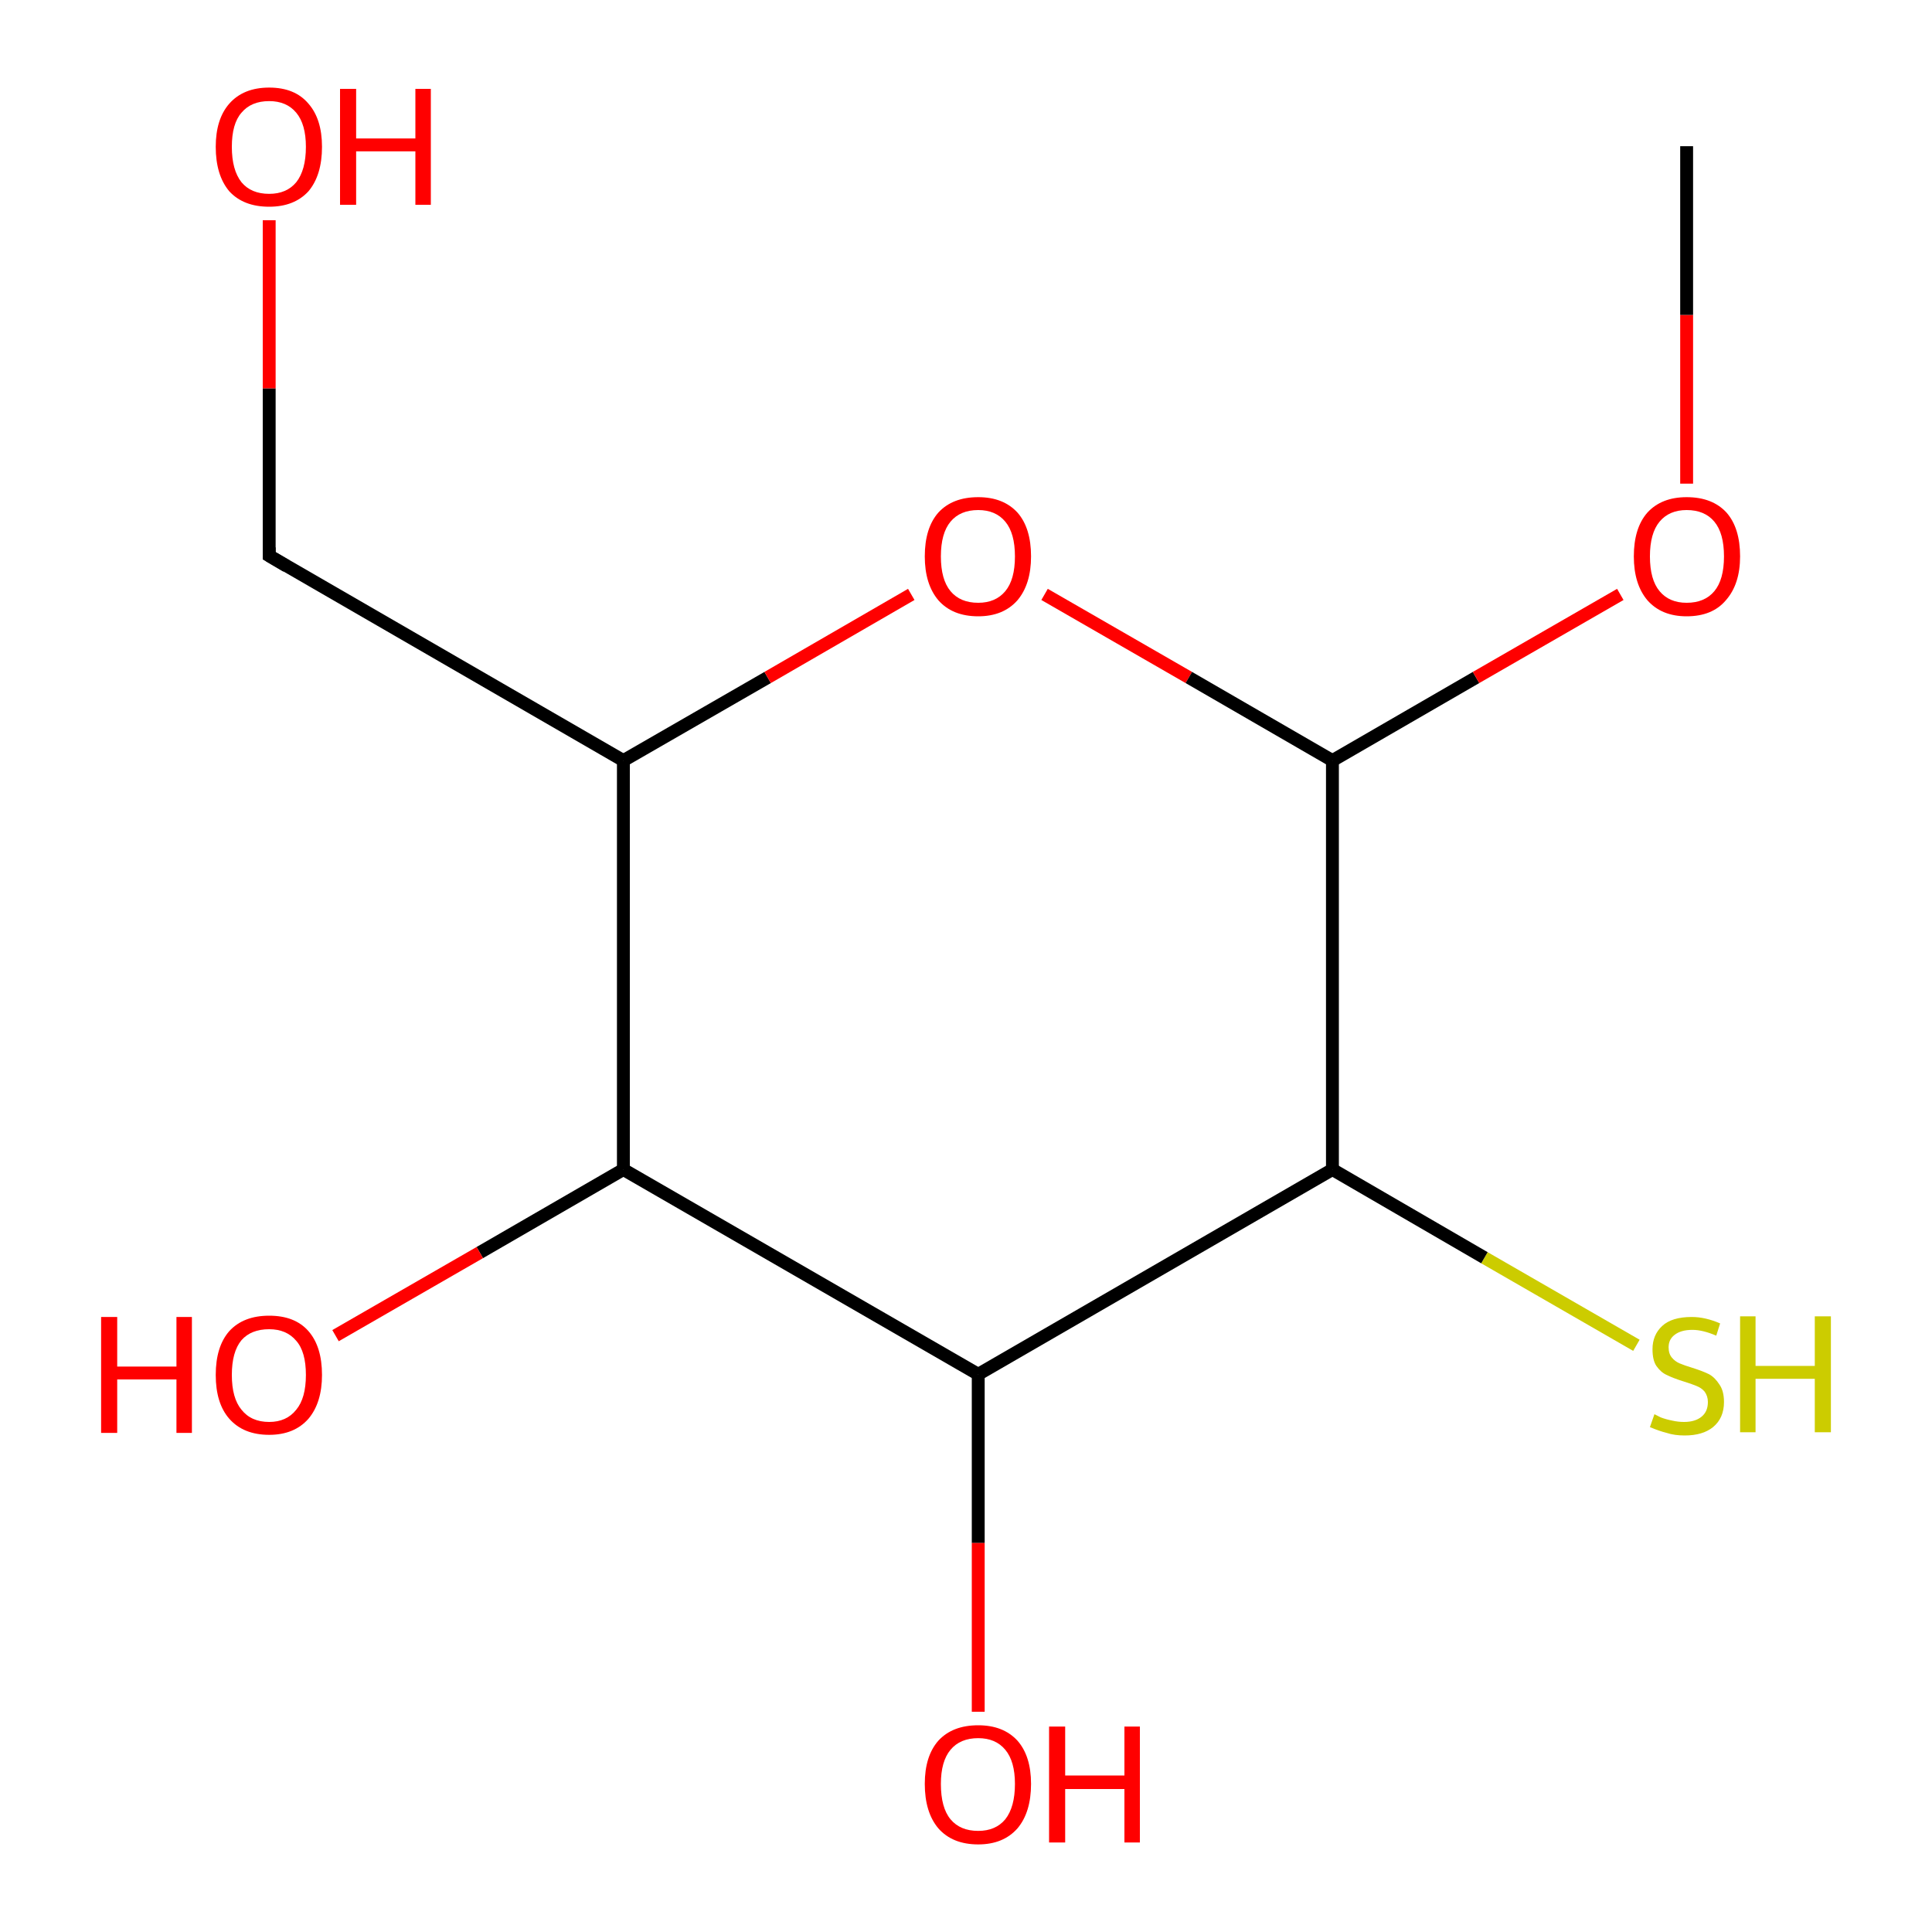 <?xml version='1.0' encoding='iso-8859-1'?>
<svg version='1.1' baseProfile='full'
              xmlns='http://www.w3.org/2000/svg'
                      xmlns:rdkit='http://www.rdkit.org/xml'
                      xmlns:xlink='http://www.w3.org/1999/xlink'
                  xml:space='preserve'
width='300px' height='300px' viewBox='0 0 300 300'>
<!-- END OF HEADER -->
<rect style='opacity:1.0;fill:#FFFFFF;stroke:none' width='300.0' height='300.0' x='0.0' y='0.0'> </rect>
<path class='bond-0 atom-0 atom-1' d='M 254.1,208.9 L 230.5,195.3' style='fill:none;fill-rule:evenodd;stroke:#CCCC00;stroke-width:2.0px;stroke-linecap:butt;stroke-linejoin:miter;stroke-opacity:1' />
<path class='bond-0 atom-0 atom-1' d='M 230.5,195.3 L 206.9,181.6' style='fill:none;fill-rule:evenodd;stroke:#000000;stroke-width:2.0px;stroke-linecap:butt;stroke-linejoin:miter;stroke-opacity:1' />
<path class='bond-1 atom-1 atom-2' d='M 206.9,181.6 L 151.9,213.4' style='fill:none;fill-rule:evenodd;stroke:#000000;stroke-width:2.0px;stroke-linecap:butt;stroke-linejoin:miter;stroke-opacity:1' />
<path class='bond-2 atom-2 atom-3' d='M 151.9,213.4 L 151.9,239.6' style='fill:none;fill-rule:evenodd;stroke:#000000;stroke-width:2.0px;stroke-linecap:butt;stroke-linejoin:miter;stroke-opacity:1' />
<path class='bond-2 atom-2 atom-3' d='M 151.9,239.6 L 151.9,265.8' style='fill:none;fill-rule:evenodd;stroke:#FF0000;stroke-width:2.0px;stroke-linecap:butt;stroke-linejoin:miter;stroke-opacity:1' />
<path class='bond-3 atom-2 atom-4' d='M 151.9,213.4 L 96.8,181.6' style='fill:none;fill-rule:evenodd;stroke:#000000;stroke-width:2.0px;stroke-linecap:butt;stroke-linejoin:miter;stroke-opacity:1' />
<path class='bond-4 atom-4 atom-5' d='M 96.8,181.6 L 74.5,194.5' style='fill:none;fill-rule:evenodd;stroke:#000000;stroke-width:2.0px;stroke-linecap:butt;stroke-linejoin:miter;stroke-opacity:1' />
<path class='bond-4 atom-4 atom-5' d='M 74.5,194.5 L 52.1,207.4' style='fill:none;fill-rule:evenodd;stroke:#FF0000;stroke-width:2.0px;stroke-linecap:butt;stroke-linejoin:miter;stroke-opacity:1' />
<path class='bond-5 atom-4 atom-6' d='M 96.8,181.6 L 96.8,118.1' style='fill:none;fill-rule:evenodd;stroke:#000000;stroke-width:2.0px;stroke-linecap:butt;stroke-linejoin:miter;stroke-opacity:1' />
<path class='bond-6 atom-6 atom-7' d='M 96.8,118.1 L 119.2,105.2' style='fill:none;fill-rule:evenodd;stroke:#000000;stroke-width:2.0px;stroke-linecap:butt;stroke-linejoin:miter;stroke-opacity:1' />
<path class='bond-6 atom-6 atom-7' d='M 119.2,105.2 L 141.5,92.3' style='fill:none;fill-rule:evenodd;stroke:#FF0000;stroke-width:2.0px;stroke-linecap:butt;stroke-linejoin:miter;stroke-opacity:1' />
<path class='bond-7 atom-7 atom-8' d='M 162.2,92.3 L 184.6,105.2' style='fill:none;fill-rule:evenodd;stroke:#FF0000;stroke-width:2.0px;stroke-linecap:butt;stroke-linejoin:miter;stroke-opacity:1' />
<path class='bond-7 atom-7 atom-8' d='M 184.6,105.2 L 206.9,118.1' style='fill:none;fill-rule:evenodd;stroke:#000000;stroke-width:2.0px;stroke-linecap:butt;stroke-linejoin:miter;stroke-opacity:1' />
<path class='bond-8 atom-8 atom-9' d='M 206.9,118.1 L 229.2,105.2' style='fill:none;fill-rule:evenodd;stroke:#000000;stroke-width:2.0px;stroke-linecap:butt;stroke-linejoin:miter;stroke-opacity:1' />
<path class='bond-8 atom-8 atom-9' d='M 229.2,105.2 L 251.6,92.3' style='fill:none;fill-rule:evenodd;stroke:#FF0000;stroke-width:2.0px;stroke-linecap:butt;stroke-linejoin:miter;stroke-opacity:1' />
<path class='bond-9 atom-9 atom-10' d='M 261.9,75.1 L 261.9,48.9' style='fill:none;fill-rule:evenodd;stroke:#FF0000;stroke-width:2.0px;stroke-linecap:butt;stroke-linejoin:miter;stroke-opacity:1' />
<path class='bond-9 atom-9 atom-10' d='M 261.9,48.9 L 261.9,22.7' style='fill:none;fill-rule:evenodd;stroke:#000000;stroke-width:2.0px;stroke-linecap:butt;stroke-linejoin:miter;stroke-opacity:1' />
<path class='bond-10 atom-6 atom-11' d='M 96.8,118.1 L 41.8,86.3' style='fill:none;fill-rule:evenodd;stroke:#000000;stroke-width:2.0px;stroke-linecap:butt;stroke-linejoin:miter;stroke-opacity:1' />
<path class='bond-11 atom-11 atom-12' d='M 41.8,86.3 L 41.8,60.3' style='fill:none;fill-rule:evenodd;stroke:#000000;stroke-width:2.0px;stroke-linecap:butt;stroke-linejoin:miter;stroke-opacity:1' />
<path class='bond-11 atom-11 atom-12' d='M 41.8,60.3 L 41.8,34.2' style='fill:none;fill-rule:evenodd;stroke:#FF0000;stroke-width:2.0px;stroke-linecap:butt;stroke-linejoin:miter;stroke-opacity:1' />
<path class='bond-12 atom-8 atom-1' d='M 206.9,118.1 L 206.9,181.6' style='fill:none;fill-rule:evenodd;stroke:#000000;stroke-width:2.0px;stroke-linecap:butt;stroke-linejoin:miter;stroke-opacity:1' />
<path d='M 44.5,87.9 L 41.8,86.3 L 41.8,85.0' style='fill:none;stroke:#000000;stroke-width:2.0px;stroke-linecap:butt;stroke-linejoin:miter;stroke-opacity:1;' />
<path class='atom-0' d='M 256.9 219.6
Q 257.1 219.7, 257.9 220.1
Q 258.7 220.4, 259.7 220.6
Q 260.6 220.8, 261.5 220.8
Q 263.2 220.8, 264.2 220.0
Q 265.2 219.2, 265.2 217.7
Q 265.2 216.8, 264.7 216.1
Q 264.2 215.5, 263.4 215.2
Q 262.7 214.9, 261.4 214.5
Q 259.8 214.0, 258.8 213.5
Q 257.9 213.1, 257.2 212.1
Q 256.6 211.2, 256.6 209.5
Q 256.6 207.3, 258.1 205.9
Q 259.6 204.5, 262.7 204.5
Q 264.8 204.5, 267.1 205.5
L 266.5 207.4
Q 264.4 206.5, 262.8 206.5
Q 261.0 206.5, 260.0 207.3
Q 259.1 208.0, 259.1 209.2
Q 259.1 210.2, 259.6 210.8
Q 260.1 211.4, 260.8 211.7
Q 261.5 212.0, 262.8 212.4
Q 264.4 212.9, 265.4 213.4
Q 266.3 213.9, 267.0 215.0
Q 267.7 216.0, 267.7 217.7
Q 267.7 220.2, 266.0 221.6
Q 264.4 222.9, 261.6 222.9
Q 260.0 222.9, 258.8 222.5
Q 257.6 222.2, 256.2 221.6
L 256.9 219.6
' fill='#CCCC00'/>
<path class='atom-0' d='M 270.2 204.4
L 272.6 204.4
L 272.6 212.1
L 281.8 212.1
L 281.8 204.4
L 284.3 204.4
L 284.3 222.4
L 281.8 222.4
L 281.8 214.1
L 272.6 214.1
L 272.6 222.4
L 270.2 222.4
L 270.2 204.4
' fill='#CCCC00'/>
<path class='atom-3' d='M 143.6 277.0
Q 143.6 272.7, 145.7 270.3
Q 147.9 267.9, 151.9 267.9
Q 155.8 267.9, 158.0 270.3
Q 160.1 272.7, 160.1 277.0
Q 160.1 281.4, 158.0 283.9
Q 155.8 286.4, 151.9 286.4
Q 147.9 286.4, 145.7 283.9
Q 143.6 281.4, 143.6 277.0
M 151.9 284.3
Q 154.6 284.3, 156.1 282.5
Q 157.6 280.6, 157.6 277.0
Q 157.6 273.5, 156.1 271.7
Q 154.6 269.9, 151.9 269.9
Q 149.1 269.9, 147.6 271.7
Q 146.1 273.5, 146.1 277.0
Q 146.1 280.7, 147.6 282.5
Q 149.1 284.3, 151.9 284.3
' fill='#FF0000'/>
<path class='atom-3' d='M 162.9 268.1
L 165.4 268.1
L 165.4 275.7
L 174.6 275.7
L 174.6 268.1
L 177.0 268.1
L 177.0 286.1
L 174.6 286.1
L 174.6 277.8
L 165.4 277.8
L 165.4 286.1
L 162.9 286.1
L 162.9 268.1
' fill='#FF0000'/>
<path class='atom-5' d='M 15.7 204.5
L 18.2 204.5
L 18.2 212.2
L 27.4 212.2
L 27.4 204.5
L 29.8 204.5
L 29.8 222.5
L 27.4 222.5
L 27.4 214.2
L 18.2 214.2
L 18.2 222.5
L 15.7 222.5
L 15.7 204.5
' fill='#FF0000'/>
<path class='atom-5' d='M 33.5 213.5
Q 33.5 209.1, 35.6 206.7
Q 37.8 204.3, 41.8 204.3
Q 45.8 204.3, 47.9 206.7
Q 50.0 209.1, 50.0 213.5
Q 50.0 217.8, 47.9 220.3
Q 45.7 222.8, 41.8 222.8
Q 37.8 222.8, 35.6 220.3
Q 33.5 217.9, 33.5 213.5
M 41.8 220.8
Q 44.5 220.8, 46.0 218.9
Q 47.5 217.1, 47.5 213.5
Q 47.5 209.9, 46.0 208.2
Q 44.5 206.4, 41.8 206.4
Q 39.0 206.4, 37.5 208.1
Q 36.0 209.9, 36.0 213.5
Q 36.0 217.1, 37.5 218.9
Q 39.0 220.8, 41.8 220.8
' fill='#FF0000'/>
<path class='atom-7' d='M 143.6 86.4
Q 143.6 82.0, 145.7 79.6
Q 147.9 77.2, 151.9 77.2
Q 155.8 77.2, 158.0 79.6
Q 160.1 82.0, 160.1 86.4
Q 160.1 90.7, 158.0 93.2
Q 155.8 95.7, 151.9 95.7
Q 147.9 95.7, 145.7 93.2
Q 143.6 90.7, 143.6 86.4
M 151.9 93.6
Q 154.6 93.6, 156.1 91.8
Q 157.6 90.0, 157.6 86.4
Q 157.6 82.8, 156.1 81.0
Q 154.6 79.2, 151.9 79.2
Q 149.1 79.2, 147.6 81.0
Q 146.1 82.8, 146.1 86.4
Q 146.1 90.0, 147.6 91.8
Q 149.1 93.6, 151.9 93.6
' fill='#FF0000'/>
<path class='atom-9' d='M 253.7 86.4
Q 253.7 82.0, 255.8 79.6
Q 258.0 77.2, 261.9 77.2
Q 265.9 77.2, 268.1 79.6
Q 270.2 82.0, 270.2 86.4
Q 270.2 90.7, 268.0 93.2
Q 265.9 95.7, 261.9 95.7
Q 258.0 95.7, 255.8 93.2
Q 253.7 90.7, 253.7 86.4
M 261.9 93.6
Q 264.7 93.6, 266.2 91.8
Q 267.7 90.0, 267.7 86.4
Q 267.7 82.8, 266.2 81.0
Q 264.7 79.2, 261.9 79.2
Q 259.2 79.2, 257.7 81.0
Q 256.2 82.8, 256.2 86.4
Q 256.2 90.0, 257.7 91.8
Q 259.2 93.6, 261.9 93.6
' fill='#FF0000'/>
<path class='atom-12' d='M 33.5 22.8
Q 33.5 18.5, 35.6 16.1
Q 37.8 13.6, 41.8 13.6
Q 45.8 13.6, 47.9 16.1
Q 50.0 18.5, 50.0 22.8
Q 50.0 27.2, 47.9 29.7
Q 45.7 32.1, 41.8 32.1
Q 37.8 32.1, 35.6 29.7
Q 33.5 27.2, 33.5 22.8
M 41.8 30.1
Q 44.5 30.1, 46.0 28.3
Q 47.5 26.4, 47.5 22.8
Q 47.5 19.3, 46.0 17.5
Q 44.5 15.7, 41.8 15.7
Q 39.0 15.7, 37.5 17.5
Q 36.0 19.2, 36.0 22.8
Q 36.0 26.4, 37.5 28.3
Q 39.0 30.1, 41.8 30.1
' fill='#FF0000'/>
<path class='atom-12' d='M 52.8 13.8
L 55.3 13.8
L 55.3 21.5
L 64.5 21.5
L 64.5 13.8
L 66.9 13.8
L 66.9 31.8
L 64.5 31.8
L 64.5 23.5
L 55.3 23.5
L 55.3 31.8
L 52.8 31.8
L 52.8 13.8
' fill='#FF0000'/>
</svg>

